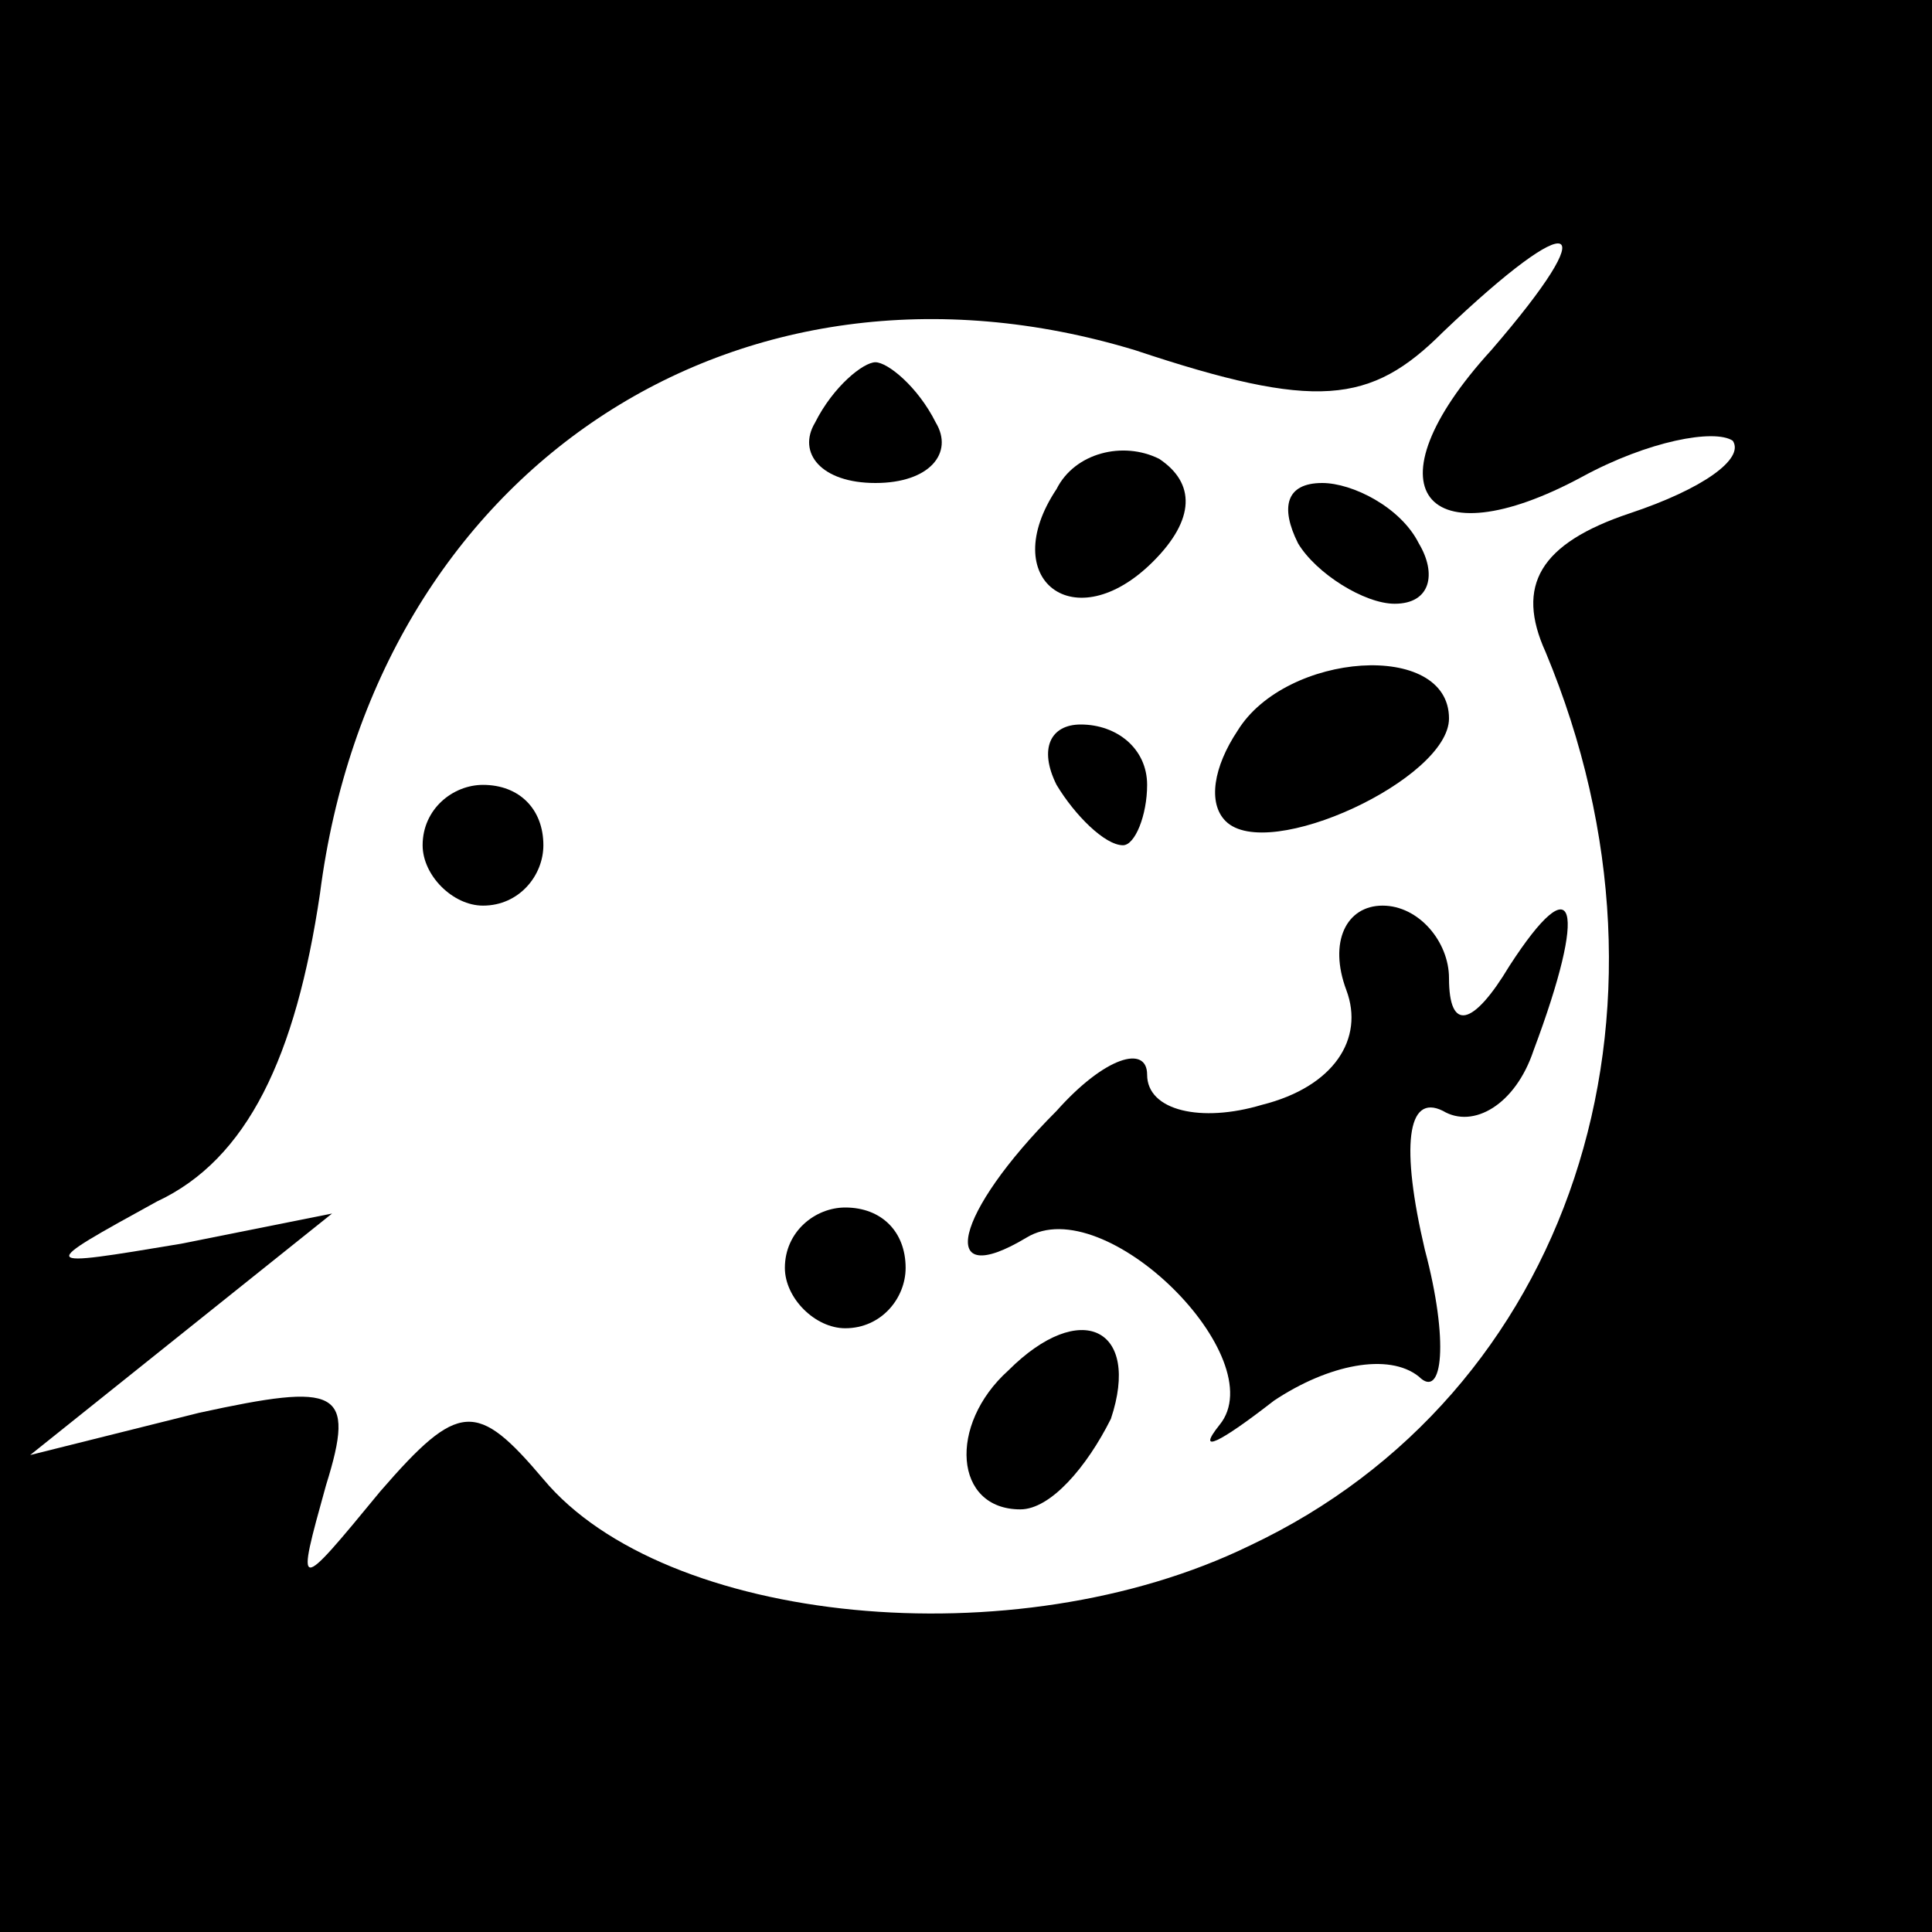 <?xml version="1.0" standalone="no"?>
<!DOCTYPE svg PUBLIC "-//W3C//DTD SVG 20010904//EN"
 "http://www.w3.org/TR/2001/REC-SVG-20010904/DTD/svg10.dtd">
<svg version="1.0" xmlns="http://www.w3.org/2000/svg"
 width="32pt" height="32pt" viewBox="0 0 32 32"
 preserveAspectRatio="xMidYMid meet">
<rect x="0" y="0" width="32" height="32" fill="#808080" stroke="none"/>
<g transform="translate(0,32) scale(0.1,-0.1)"
fill="#000000" stroke="none">
<path fill="#000000" stroke="none" d="M0 160 l0 -160 160 0 160 0 0 160 0
160 -160 0 -160 0 0 -160z"/>
<path fill="#ffffff" stroke="none" d="M247 262 c-21 -23 -11 -35 15 -21 11 6
22 8 25 6 2 -3 -5 -8 -17 -12 -15 -5 -19 -12 -14 -23 25 -60 4 -123 -49 -148
-39 -19 -97 -13 -117 11 -11 13 -14 13 -27 -2 -14 -17 -14 -17 -9 1 5 16 2 17
-21 12 l-28 -7 25 20 25 20 -25 -5 c-24 -4 -24 -4 -4 7 15 7 23 24 27 51 9 70
69 110 135 90 30 -10 39 -9 51 3 22 21 27 19 8 -3z"/>
<path fill="#000000" stroke="none" d="M135 250 c-3 -5 1 -10 10 -10 9 0 13 5
10 10 -3 6 -8 10 -10 10 -2 0 -7 -4 -10 -10z"/>
<path fill="#000000" stroke="none" d="M175 239 c-10 -15 3 -25 16 -12 7 7 7
13 1 17 -6 3 -14 1 -17 -5z"/>
<path fill="#000000" stroke="none" d="M215 230 c3 -5 11 -10 16 -10 6 0 7 5
4 10 -3 6 -11 10 -16 10 -6 0 -7 -4 -4 -10z"/>
<path fill="#000000" stroke="none" d="M205 199 c-4 -6 -5 -12 -2 -15 7 -7 37
7 37 17 0 13 -27 11 -35 -2z"/>
<path fill="#000000" stroke="none" d="M175 190 c3 -5 8 -10 11 -10 2 0 4 5 4
10 0 6 -5 10 -11 10 -5 0 -7 -4 -4 -10z"/>
<path fill="#000000" stroke="none" d="M70 180 c0 -5 5 -10 10 -10 6 0 10 5
10 10 0 6 -4 10 -10 10 -5 0 -10 -4 -10 -10z"/>
<path fill="#000000" stroke="none" d="M223 156 c3 -8 -2 -16 -14 -19 -10 -3
-19 -1 -19 5 0 5 -7 3 -15 -6 -17 -17 -20 -30 -5 -21 13 8 41 -20 32 -31 -4
-5 0 -3 9 4 9 6 19 8 24 4 4 -4 5 6 1 21 -4 17 -3 26 3 23 5 -3 12 1 15 10 9
24 7 31 -4 14 -6 -10 -10 -11 -10 -2 0 6 -5 12 -11 12 -6 0 -9 -6 -6 -14z"/>
<path fill="#000000" stroke="none" d="M130 110 c0 -5 5 -10 10 -10 6 0 10 5
10 10 0 6 -4 10 -10 10 -5 0 -10 -4 -10 -10z"/>
<path fill="#000000" stroke="none" d="M167 93 c-10 -9 -9 -23 2 -23 5 0 11 7
15 15 5 15 -5 20 -17 8z"/>
</g>
</svg>
